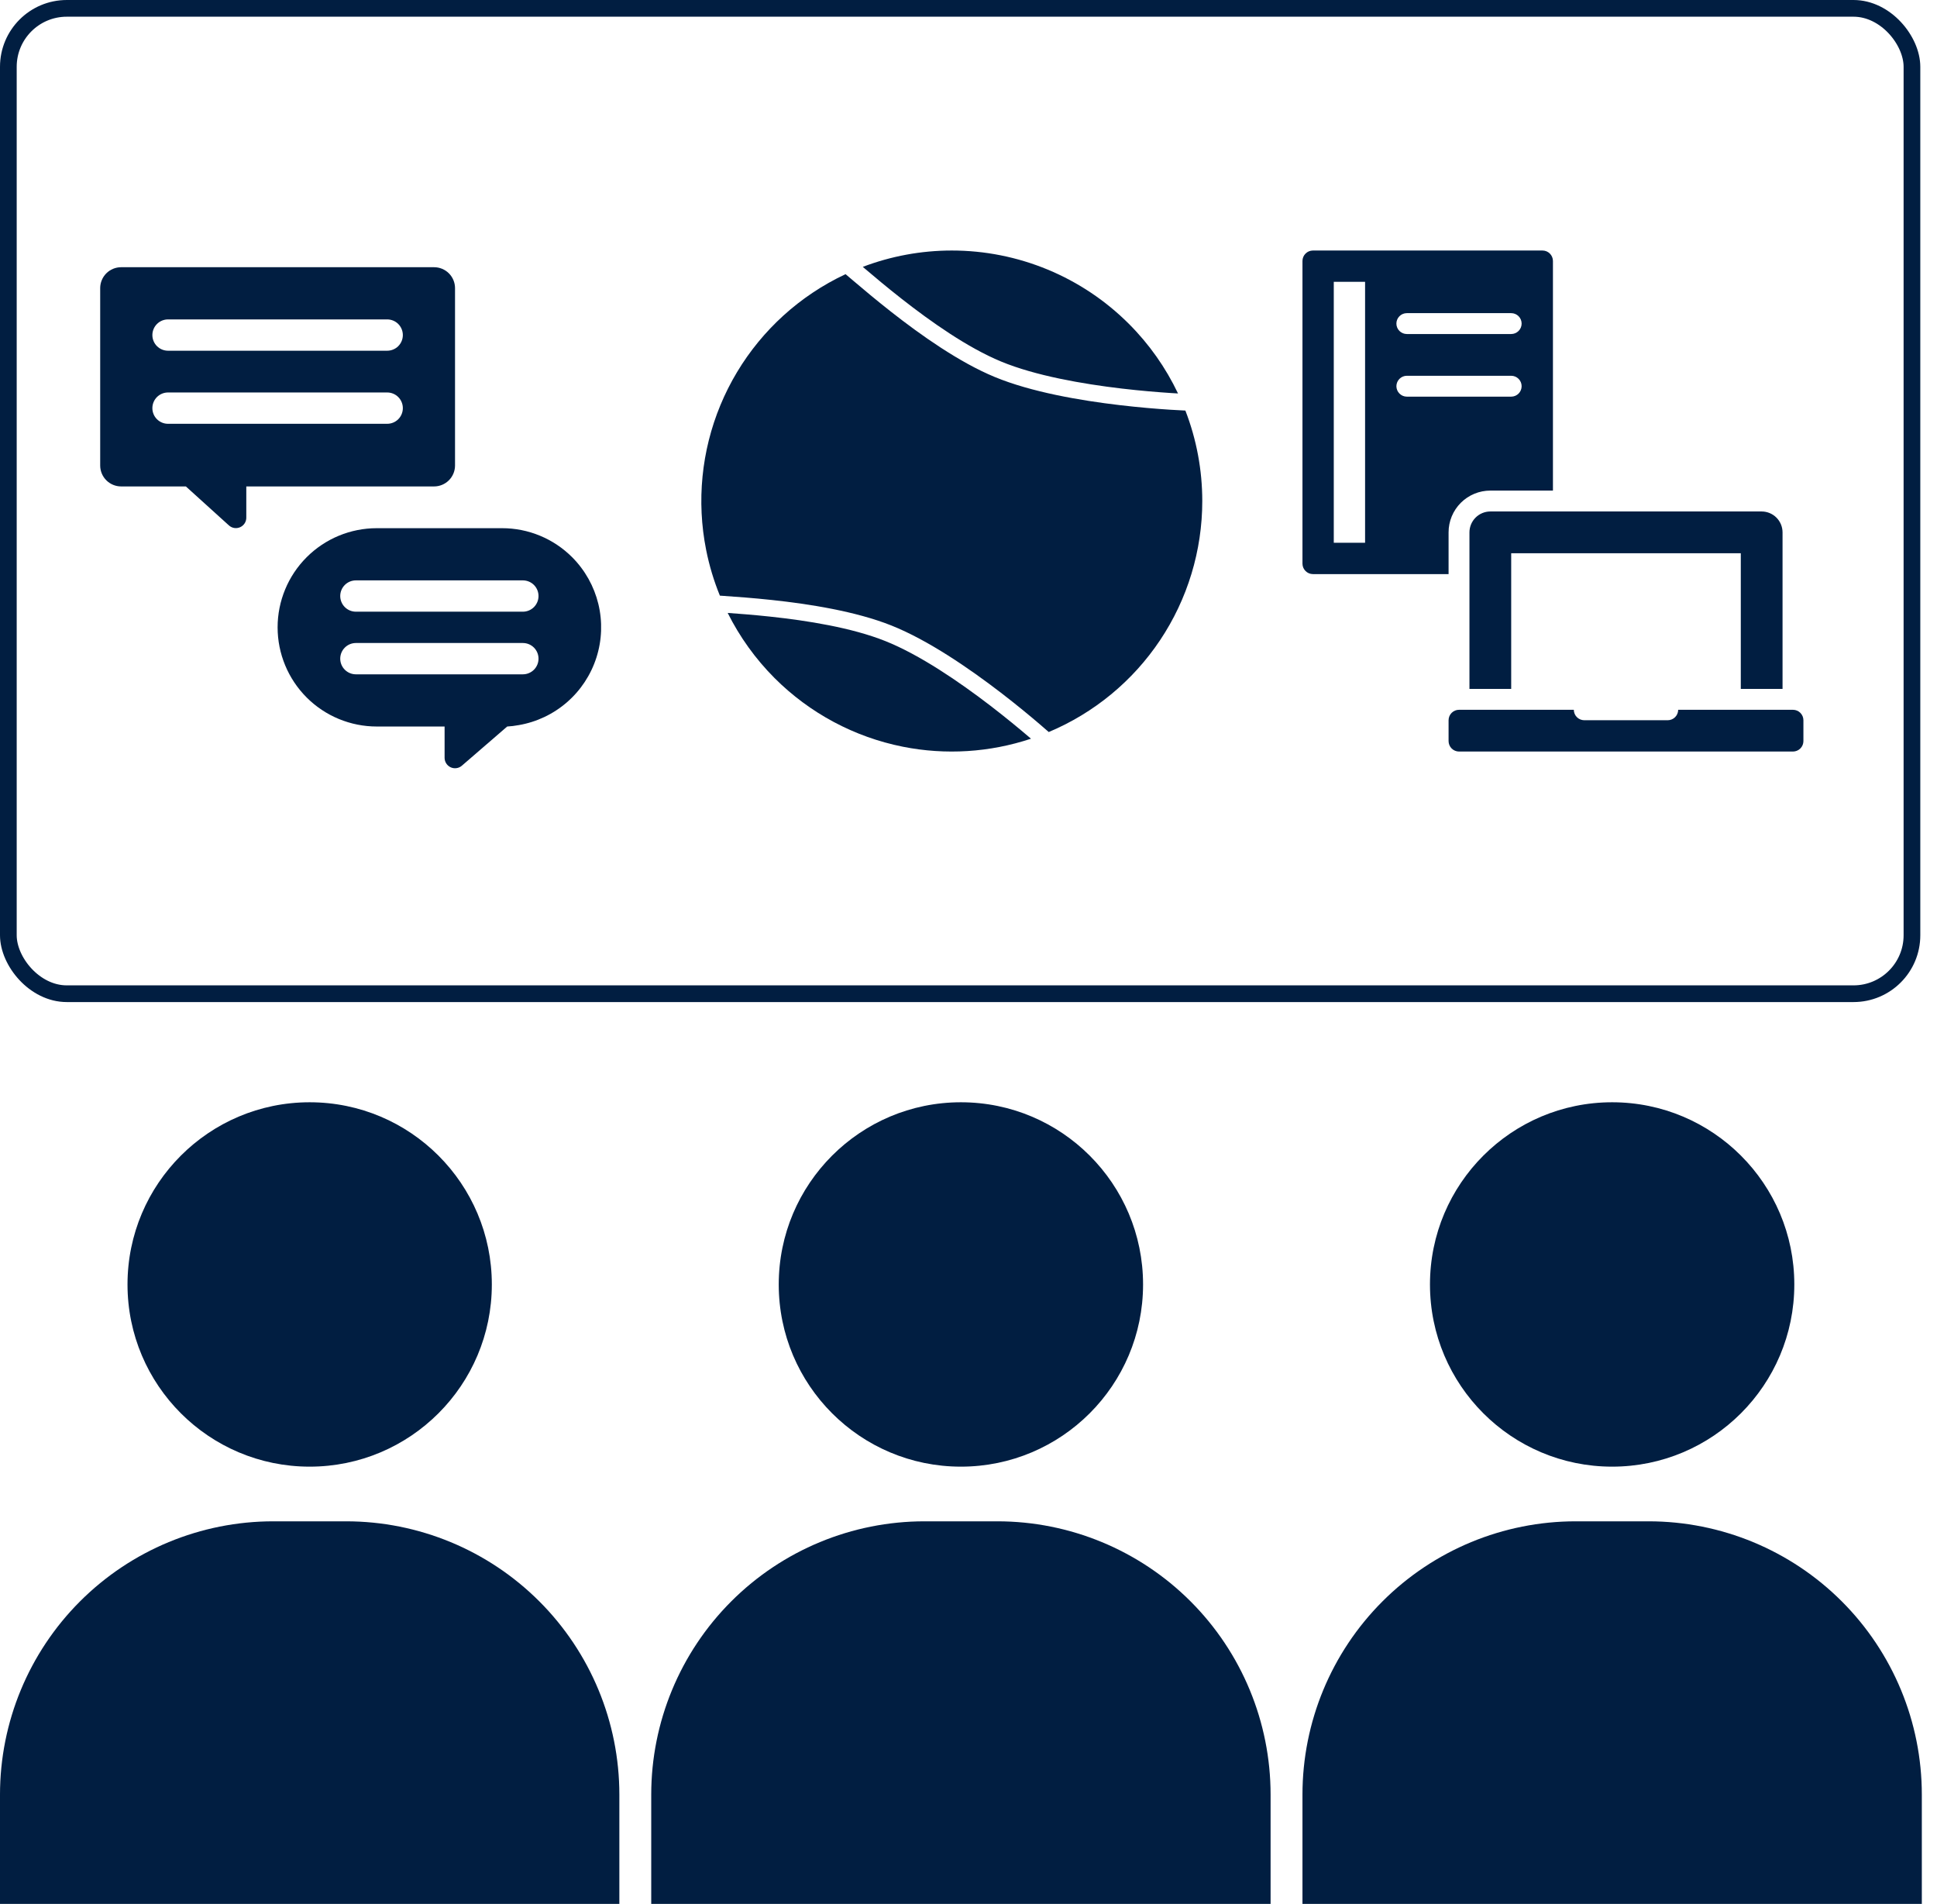 <svg width="116" height="114" viewBox="0 0 116 114" fill="none" xmlns="http://www.w3.org/2000/svg">
<g clip-path="url(#clip0_426_100)">
<path fill-rule="evenodd" clip-rule="evenodd" d="M57 15C55.169 15 53.363 15.335 51.669 15.979L51.78 16.073C52.345 16.553 53.106 17.194 53.985 17.883C55.751 19.269 57.952 20.82 59.949 21.646C62.007 22.499 64.831 22.989 67.174 23.265C68.339 23.402 69.373 23.485 70.115 23.533C70.273 23.543 70.418 23.552 70.547 23.559C69.813 22.014 68.819 20.605 67.607 19.393C66.214 18 64.561 16.895 62.741 16.141C60.92 15.387 58.97 15 57 15ZM50.949 16.68C50.834 16.582 50.73 16.494 50.638 16.416C49.956 16.735 49.297 17.106 48.666 17.528C46.2 19.176 44.277 21.519 43.142 24.26C42.007 27.001 41.709 30.017 42.288 32.926C42.475 33.868 42.752 34.785 43.111 35.665L43.34 35.681C44.083 35.732 45.091 35.804 46.221 35.925C48.468 36.166 51.242 36.6 53.383 37.453C55.587 38.332 58.044 40.023 59.929 41.469C60.876 42.196 61.688 42.87 62.263 43.361C62.479 43.545 62.662 43.704 62.806 43.831C65.519 42.692 67.837 40.781 69.472 38.334C71.12 35.867 72 32.967 72 30C72 28.146 71.657 26.31 70.988 24.583L70.942 24.581C70.732 24.571 70.428 24.555 70.05 24.531C69.295 24.482 68.243 24.398 67.057 24.258C64.698 23.981 61.758 23.478 59.566 22.57C57.436 21.689 55.145 20.065 53.367 18.67C52.474 17.969 51.7 17.318 51.133 16.836L50.949 16.68ZM61.742 44.231C61.7 44.196 61.658 44.159 61.614 44.121C61.048 43.638 60.25 42.977 59.32 42.262C57.449 40.826 55.082 39.207 53.013 38.382C51.006 37.582 48.346 37.158 46.114 36.92C45.152 36.817 44.277 36.749 43.579 36.7C44.297 38.137 45.245 39.458 46.393 40.607C48.491 42.704 51.164 44.133 54.074 44.712C56.634 45.221 59.276 45.052 61.742 44.231Z" fill="#011E41"/>
<path d="M26 29.126C26.331 29.125 26.649 28.992 26.883 28.758C27.117 28.524 27.249 28.207 27.25 27.875V17.25C27.249 16.919 27.117 16.601 26.883 16.367C26.649 16.133 26.331 16.001 26 16H7.25C6.919 16.001 6.601 16.133 6.367 16.367C6.133 16.601 6.001 16.919 6 17.25V27.875C6.001 28.207 6.133 28.524 6.367 28.758C6.601 28.992 6.919 29.125 7.25 29.126H11.131L13.714 31.464C13.805 31.545 13.918 31.598 14.038 31.615C14.159 31.632 14.282 31.614 14.392 31.562C14.502 31.51 14.595 31.427 14.659 31.323C14.722 31.22 14.754 31.099 14.75 30.977V29.126H26ZM10.062 19.125H23.188C23.436 19.125 23.675 19.224 23.851 19.4C24.026 19.576 24.125 19.814 24.125 20.063C24.125 20.311 24.026 20.55 23.851 20.726C23.675 20.901 23.436 21 23.188 21H10.062C9.814 21 9.575 20.901 9.4 20.726C9.224 20.55 9.125 20.311 9.125 20.063C9.125 19.814 9.224 19.576 9.4 19.4C9.575 19.224 9.814 19.125 10.062 19.125V19.125ZM9.125 24.438C9.125 24.315 9.149 24.193 9.196 24.079C9.243 23.965 9.312 23.862 9.399 23.774C9.486 23.688 9.59 23.618 9.704 23.571C9.817 23.524 9.939 23.5 10.062 23.5H23.188C23.436 23.5 23.675 23.599 23.851 23.775C24.026 23.951 24.125 24.189 24.125 24.438C24.125 24.686 24.026 24.925 23.851 25.101C23.675 25.277 23.436 25.375 23.188 25.375H10.062C9.939 25.376 9.817 25.351 9.704 25.304C9.59 25.257 9.486 25.188 9.399 25.101C9.312 25.014 9.243 24.911 9.196 24.797C9.149 24.683 9.125 24.561 9.125 24.438ZM34.263 33.363C33.711 32.811 33.057 32.374 32.336 32.076C31.615 31.777 30.843 31.625 30.063 31.626H22.563C20.988 31.626 19.478 32.251 18.364 33.365C17.251 34.478 16.625 35.989 16.625 37.563C16.625 39.138 17.251 40.648 18.364 41.762C19.478 42.876 20.988 43.501 22.563 43.501H26.625V45.375C26.625 45.495 26.66 45.612 26.725 45.713C26.79 45.814 26.882 45.894 26.992 45.944C27.101 45.994 27.222 46.011 27.341 45.993C27.46 45.976 27.571 45.925 27.661 45.846L30.375 43.501C30.6 43.489 30.823 43.461 31.044 43.42H31.05C32.125 43.238 33.129 42.764 33.952 42.05C34.776 41.335 35.386 40.408 35.718 39.37C36.05 38.331 36.09 37.222 35.833 36.162C35.576 35.103 35.033 34.135 34.263 33.363V33.363ZM31.313 40.376H21.313C21.064 40.376 20.826 40.277 20.65 40.101C20.474 39.926 20.375 39.687 20.375 39.438C20.375 39.19 20.474 38.951 20.65 38.776C20.826 38.6 21.064 38.501 21.313 38.501H31.313C31.561 38.501 31.8 38.6 31.976 38.776C32.151 38.951 32.25 39.19 32.25 39.438C32.25 39.687 32.151 39.926 31.976 40.101C31.8 40.277 31.561 40.376 31.313 40.376ZM31.313 36.626H21.313C21.064 36.626 20.826 36.527 20.65 36.351C20.474 36.175 20.375 35.937 20.375 35.688C20.375 35.44 20.474 35.201 20.65 35.025C20.826 34.85 21.064 34.751 21.313 34.751H31.313C31.561 34.751 31.8 34.85 31.976 35.025C32.151 35.201 32.25 35.44 32.25 35.688C32.25 35.937 32.151 36.175 31.976 36.351C31.8 36.527 31.561 36.626 31.313 36.626Z" fill="#011E41"/>
<path d="M86.75 31.875C86.75 31.547 86.814 31.221 86.94 30.918C87.066 30.615 87.25 30.339 87.482 30.107C87.714 29.875 87.99 29.691 88.293 29.565C88.597 29.439 88.922 29.375 89.25 29.375H93V15.625C92.999 15.459 92.933 15.301 92.816 15.184C92.699 15.066 92.541 15.001 92.375 15H78.625C78.459 15.001 78.301 15.066 78.184 15.184C78.067 15.301 78.001 15.459 78 15.625V33.75C78.001 33.916 78.067 34.074 78.184 34.191C78.301 34.309 78.459 34.374 78.625 34.375H86.75V31.875ZM84.25 18.75H90.5C90.666 18.75 90.825 18.816 90.942 18.933C91.059 19.05 91.125 19.209 91.125 19.375C91.125 19.541 91.059 19.7 90.942 19.817C90.825 19.934 90.666 20 90.5 20H84.25C84.084 20 83.925 19.934 83.808 19.817C83.691 19.7 83.625 19.541 83.625 19.375C83.625 19.209 83.691 19.05 83.808 18.933C83.925 18.816 84.084 18.75 84.25 18.75V18.75ZM81.75 32.5H79.875V16.875H81.75V32.5ZM83.625 23.125C83.626 22.959 83.692 22.801 83.809 22.684C83.926 22.567 84.084 22.5 84.25 22.5H90.5C90.666 22.5 90.825 22.566 90.942 22.683C91.059 22.8 91.125 22.959 91.125 23.125C91.125 23.291 91.059 23.45 90.942 23.567C90.825 23.684 90.666 23.75 90.5 23.75H84.25C84.084 23.75 83.926 23.683 83.809 23.566C83.692 23.449 83.626 23.291 83.625 23.125V23.125Z" fill="#011E41"/>
<path d="M89.25 30.625C88.919 30.626 88.601 30.758 88.367 30.992C88.133 31.226 88.001 31.544 88 31.875V41.25H90.5V33.125H104.25V41.25H106.75V31.875C106.749 31.544 106.617 31.226 106.383 30.992C106.149 30.758 105.831 30.626 105.5 30.625H89.25ZM107.375 42.5H100.5C100.5 42.665 100.433 42.824 100.316 42.941C100.199 43.058 100.041 43.124 99.875 43.125H94.875C94.709 43.124 94.551 43.058 94.434 42.941C94.317 42.824 94.251 42.665 94.25 42.5H87.375C87.209 42.5 87.051 42.566 86.934 42.683C86.817 42.8 86.751 42.959 86.75 43.125V44.375C86.751 44.54 86.817 44.699 86.934 44.816C87.051 44.933 87.209 44.999 87.375 45H107.375C107.541 44.999 107.699 44.933 107.816 44.816C107.933 44.699 108 44.54 108 44.375V43.125C108 42.959 107.933 42.8 107.816 42.683C107.699 42.566 107.541 42.5 107.375 42.5Z" fill="#011E41"/>
</g>
<rect x="0.5" y="0.5" width="114" height="59" rx="3.5" stroke="#011E41"/>
<path d="M20.727 91.091H16.364C12.024 91.091 7.862 92.815 4.793 95.884C1.724 98.952 0 103.115 0 107.454L0 114H37.091V107.454C37.091 103.115 35.367 98.952 32.298 95.884C29.229 92.815 25.067 91.091 20.727 91.091Z" fill="#011E41"/>
<path d="M18.545 87.818C24.57 87.818 29.454 82.934 29.454 76.909C29.454 70.884 24.57 66 18.545 66C12.521 66 7.636 70.884 7.636 76.909C7.636 82.934 12.521 87.818 18.545 87.818Z" fill="#011E41"/>
<path d="M59.727 91.091H55.364C51.024 91.091 46.862 92.815 43.793 95.884C40.724 98.952 39 103.115 39 107.454L39 114H76.091V107.454C76.091 103.115 74.367 98.952 71.298 95.884C68.229 92.815 64.067 91.091 59.727 91.091Z" fill="#011E41"/>
<path d="M57.545 87.818C63.57 87.818 68.454 82.934 68.454 76.909C68.454 70.884 63.57 66 57.545 66C51.52 66 46.636 70.884 46.636 76.909C46.636 82.934 51.52 87.818 57.545 87.818Z" fill="#011E41"/>
<path d="M98.727 91.091H94.364C90.024 91.091 85.862 92.815 82.793 95.884C79.724 98.952 78 103.115 78 107.454V114H115.091V107.454C115.091 103.115 113.367 98.952 110.298 95.884C107.229 92.815 103.067 91.091 98.727 91.091Z" fill="#011E41"/>
<path d="M96.545 87.818C102.57 87.818 107.455 82.934 107.455 76.909C107.455 70.884 102.57 66 96.545 66C90.52 66 85.636 70.884 85.636 76.909C85.636 82.934 90.52 87.818 96.545 87.818Z" fill="#011E41"/>
<defs>
<clipPath id="clip0_426_100">
<rect width="115" height="60" rx="4" fill="white"/>
</clipPath>
</defs>
</svg>
